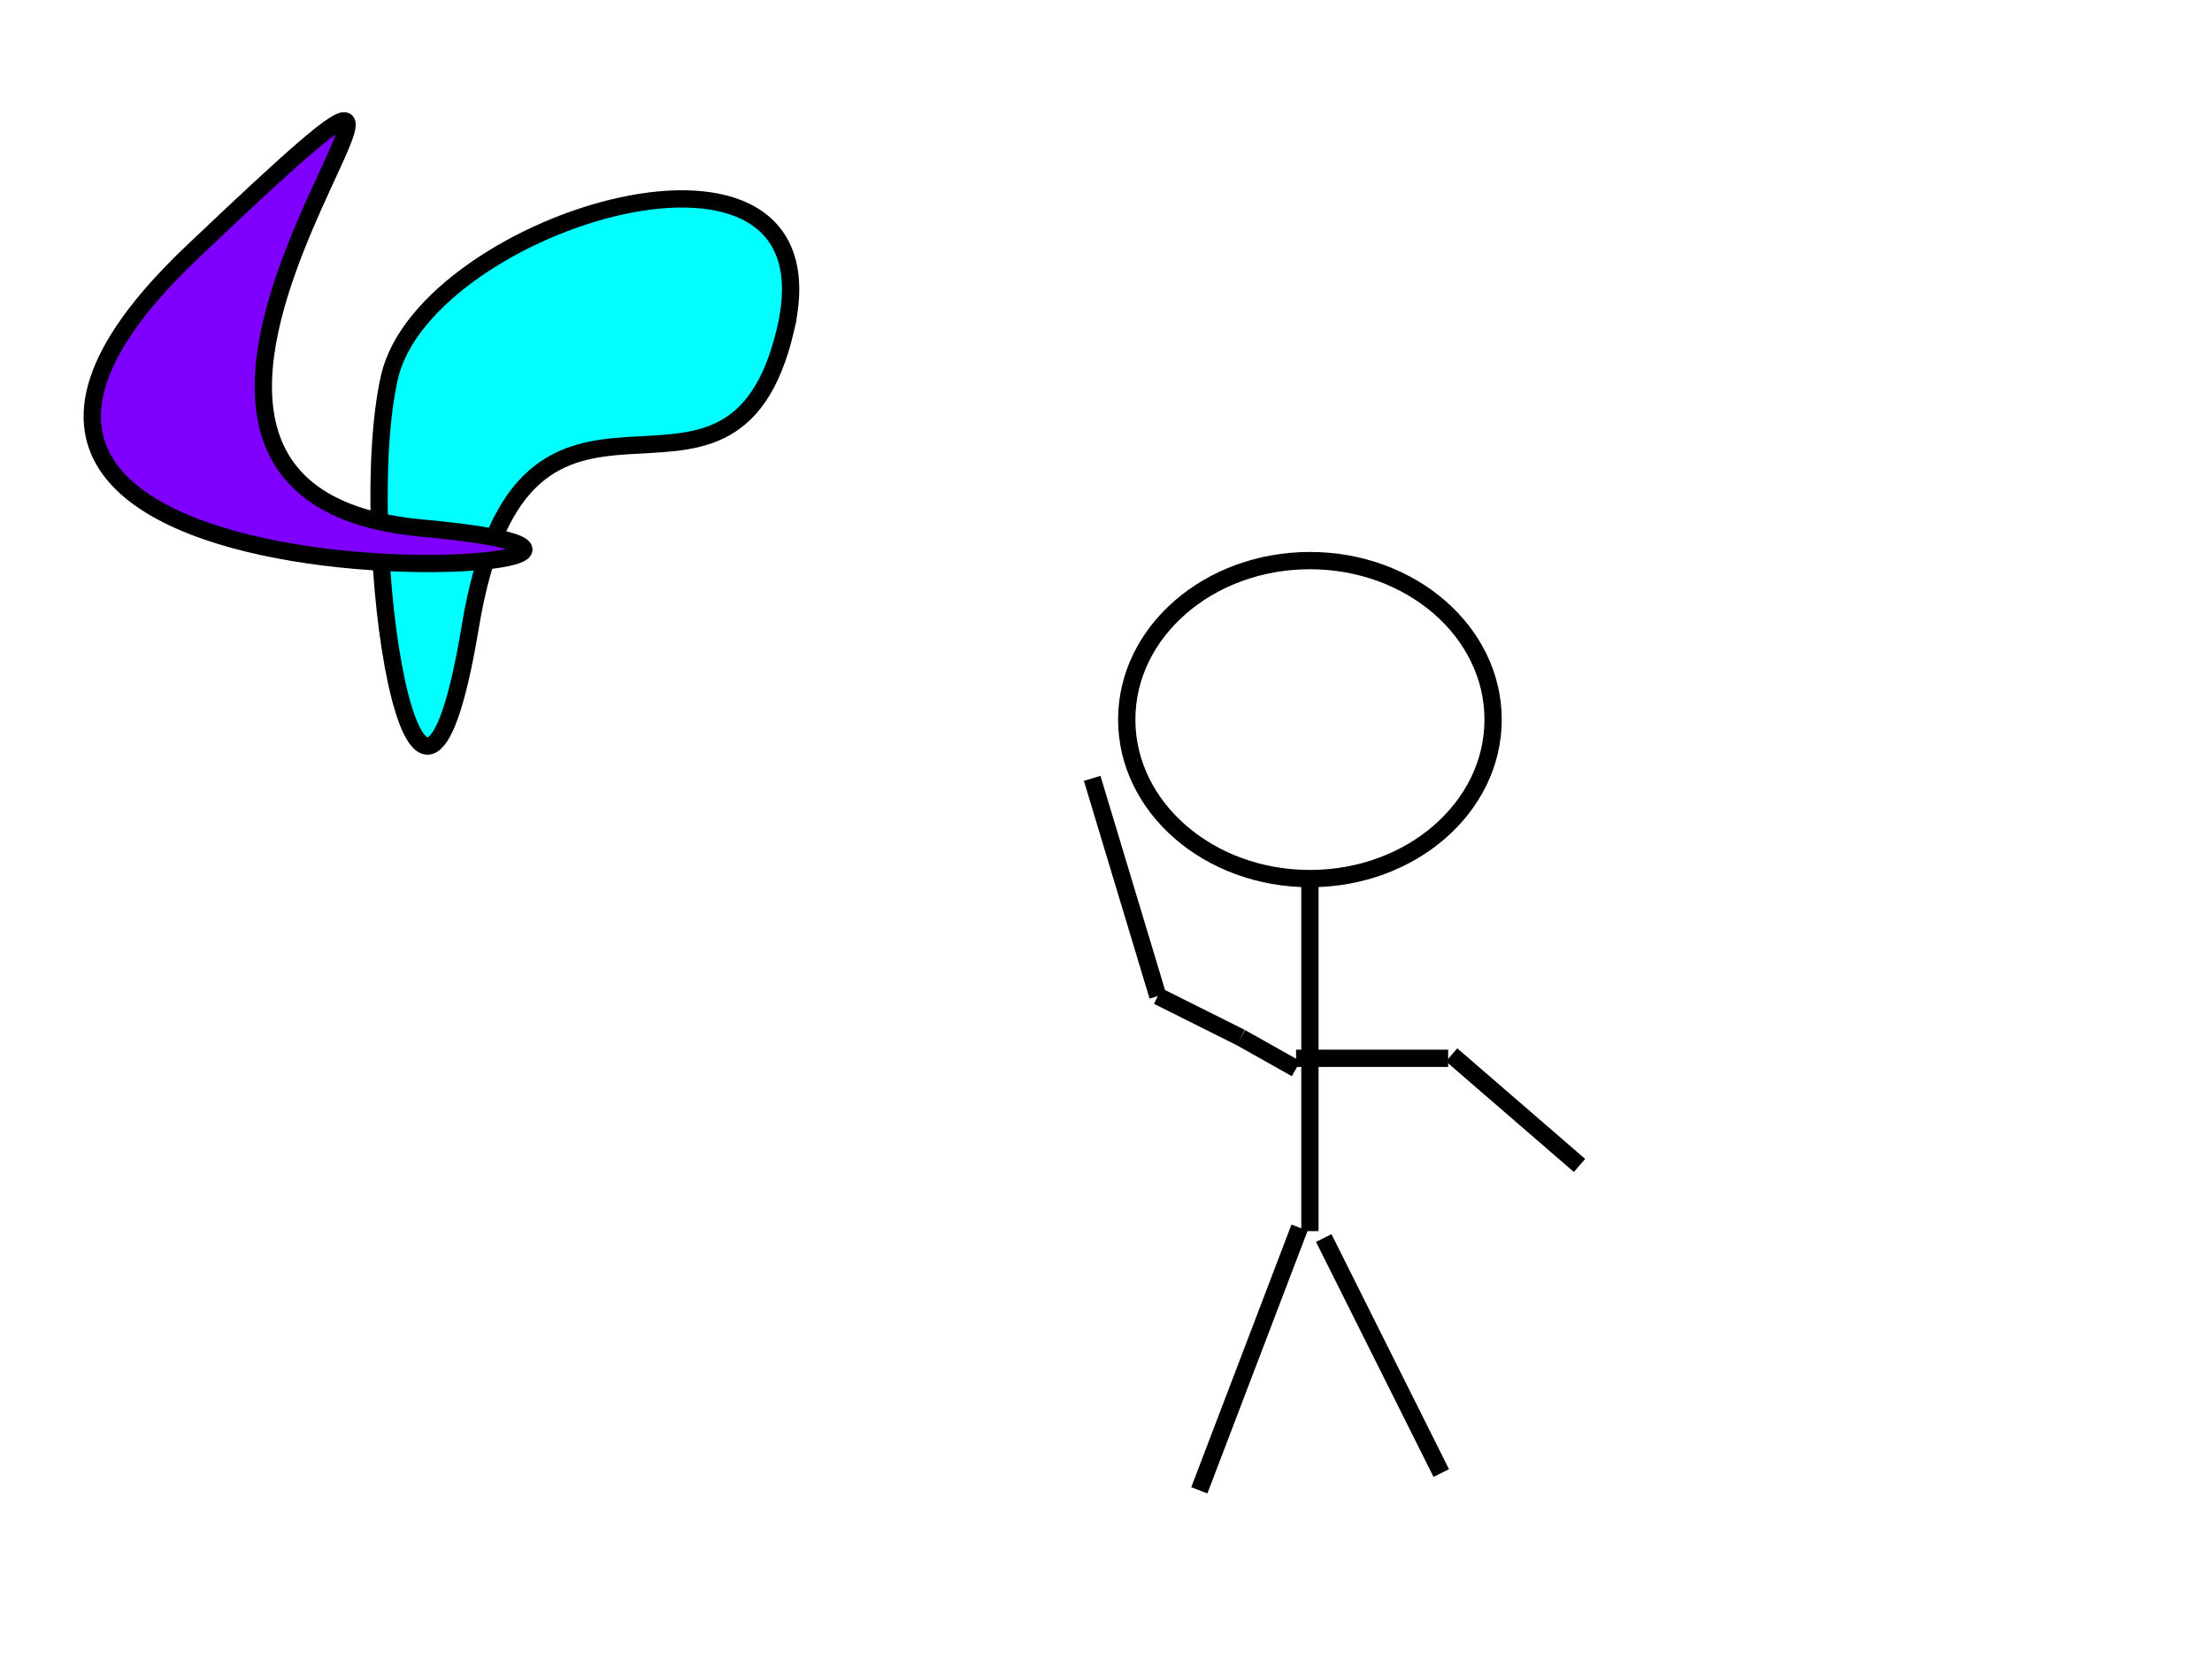 <?xml version="1.0"?>
<svg width="640" height="480" xmlns="http://www.w3.org/2000/svg" xmlns:svg="http://www.w3.org/2000/svg">
 <!-- Created with SVG-edit - https://github.com/SVG-Edit/svgedit-->

 <g class="layer">
  <title>Layer 1</title>
  <path d="m142.551,196.081c-44.694,-54.342 51.887,-55.584 -12.903,-124.654c-64.79,-69.07 41.944,-10.384 71.55,25.254c29.606,35.638 -13.953,153.742 -58.646,99.4z" fill="#00ffff" id="svg_3" stroke="#000000" stroke-width="5" transform="matrix(1 0 0 1 0 0) rotate(-127.394 160.011 124.752)"/>
  <path d="m145.255,63.512c2,124 -200.383,-34.158 -72.195,74.689c128.188,108.847 70.195,-198.689 72.195,-74.689z" fill="#7f00ff" id="svg_4" stroke="#000000" stroke-width="5" transform="rotate(96.133 93.563 97.736)"/>
  <ellipse cx="379" cy="208.2" fill="none" id="svg_2" rx="53" ry="46" stroke="#000000" stroke-width="5"/>
  <line fill="none" id="svg_7" stroke="#000000" stroke-width="5" x1="379" x2="379" y1="254.2" y2="356.2"/>
  <line fill="none" id="svg_8" stroke="#000000" stroke-width="5" x1="375" x2="359" y1="309.2" y2="300.2"/>
  <line fill="none" id="svg_9" stroke="#000000" stroke-width="5" x1="359" x2="335" y1="300.2" y2="288.2"/>
  <line fill="none" id="svg_10" stroke="#000000" stroke-width="5" x1="335" x2="316" y1="288.2" y2="225.2"/>
  <line fill="none" id="svg_11" stroke="#000000" stroke-width="5" x1="375" x2="419" y1="306.2" y2="306.2"/>
  <line fill="none" id="svg_12" stroke="#000000" stroke-width="5" x1="420" x2="457" y1="305.2" y2="337.2"/>
  <line fill="none" id="svg_13" stroke="#000000" stroke-width="5" x1="376" x2="347" y1="355.2" y2="431.2"/>
  <line fill="none" id="svg_14" stroke="#000000" stroke-width="5" x1="383" x2="417" y1="358.2" y2="426.2"/>
 </g>
</svg>